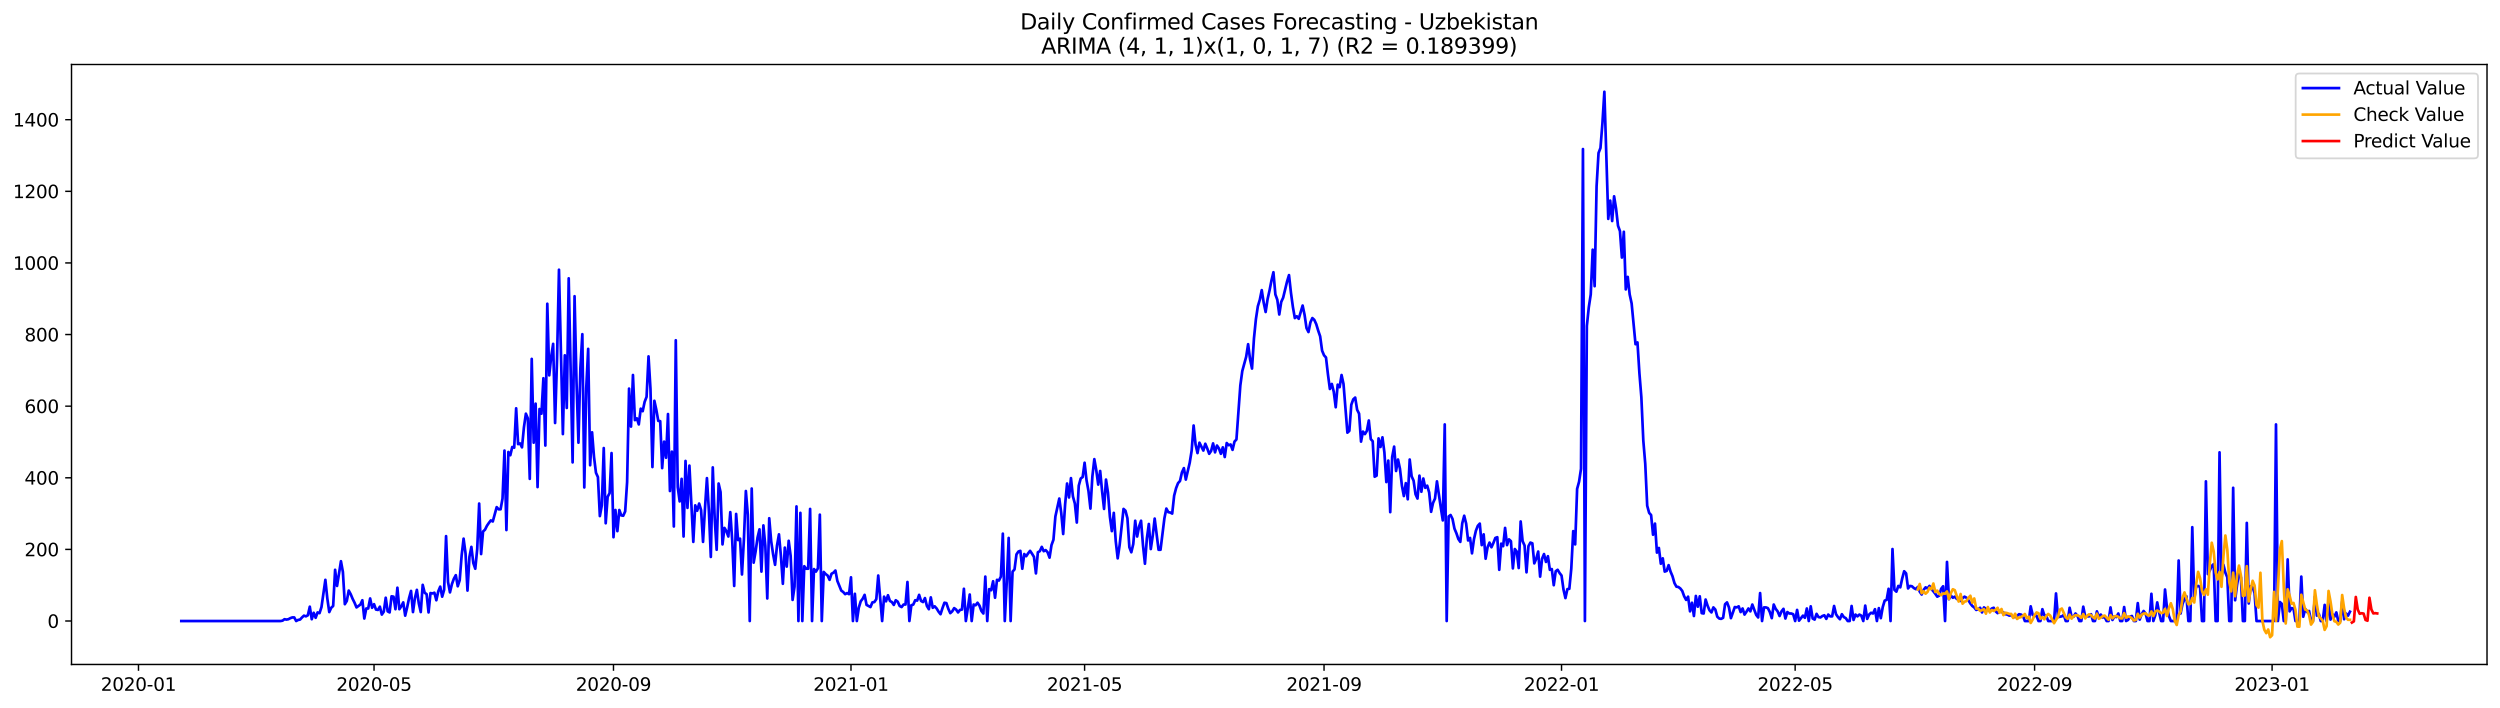 <?xml version="1.0" encoding="utf-8" standalone="no"?>
<!DOCTYPE svg PUBLIC "-//W3C//DTD SVG 1.1//EN"
  "http://www.w3.org/Graphics/SVG/1.1/DTD/svg11.dtd">
<svg xmlns:xlink="http://www.w3.org/1999/xlink" width="1386.05pt" height="392.274pt" viewBox="0 0 1386.05 392.274" xmlns="http://www.w3.org/2000/svg" version="1.1">
 <defs>
  <style type="text/css">*{stroke-linejoin: round; stroke-linecap: butt}</style>
 </defs>
 <g id="figure_1">
  <g id="patch_1">
   <path d="M 0 392.274 
L 1386.05 392.274 
L 1386.05 0 
L 0 0 
z
" style="fill: #ffffff"/>
  </g>
  <g id="axes_1">
   <g id="patch_2">
    <path d="M 39.65 368.396 
L 1378.85 368.396 
L 1378.85 35.755 
L 39.65 35.755 
z
" style="fill: #ffffff"/>
   </g>
   <g id="matplotlib.axis_1">
    <g id="xtick_1">
     <g id="line2d_1">
      <defs>
       <path id="m4deafcf309" d="M 0 0 
L 0 3.5 
" style="stroke: #000000; stroke-width: 0.8"/>
      </defs>
      <g>
       <use xlink:href="#m4deafcf309" x="76.778" y="368.396" style="stroke: #000000; stroke-width: 0.8"/>
      </g>
     </g>
     <g id="text_1">
      <!-- 2020-01 -->
      <g transform="translate(55.887 382.994)scale(0.1 -0.1)">
       <defs>
        <path id="DejaVuSans-32" d="M 1228 531 
L 3431 531 
L 3431 0 
L 469 0 
L 469 531 
Q 828 903 1448 1529 
Q 2069 2156 2228 2338 
Q 2531 2678 2651 2914 
Q 2772 3150 2772 3378 
Q 2772 3750 2511 3984 
Q 2250 4219 1831 4219 
Q 1534 4219 1204 4116 
Q 875 4013 500 3803 
L 500 4441 
Q 881 4594 1212 4672 
Q 1544 4750 1819 4750 
Q 2544 4750 2975 4387 
Q 3406 4025 3406 3419 
Q 3406 3131 3298 2873 
Q 3191 2616 2906 2266 
Q 2828 2175 2409 1742 
Q 1991 1309 1228 531 
z
" transform="scale(0.016)"/>
        <path id="DejaVuSans-30" d="M 2034 4250 
Q 1547 4250 1301 3770 
Q 1056 3291 1056 2328 
Q 1056 1369 1301 889 
Q 1547 409 2034 409 
Q 2525 409 2770 889 
Q 3016 1369 3016 2328 
Q 3016 3291 2770 3770 
Q 2525 4250 2034 4250 
z
M 2034 4750 
Q 2819 4750 3233 4129 
Q 3647 3509 3647 2328 
Q 3647 1150 3233 529 
Q 2819 -91 2034 -91 
Q 1250 -91 836 529 
Q 422 1150 422 2328 
Q 422 3509 836 4129 
Q 1250 4750 2034 4750 
z
" transform="scale(0.016)"/>
        <path id="DejaVuSans-2d" d="M 313 2009 
L 1997 2009 
L 1997 1497 
L 313 1497 
L 313 2009 
z
" transform="scale(0.016)"/>
        <path id="DejaVuSans-31" d="M 794 531 
L 1825 531 
L 1825 4091 
L 703 3866 
L 703 4441 
L 1819 4666 
L 2450 4666 
L 2450 531 
L 3481 531 
L 3481 0 
L 794 0 
L 794 531 
z
" transform="scale(0.016)"/>
       </defs>
       <use xlink:href="#DejaVuSans-32"/>
       <use xlink:href="#DejaVuSans-30" x="63.623"/>
       <use xlink:href="#DejaVuSans-32" x="127.246"/>
       <use xlink:href="#DejaVuSans-30" x="190.869"/>
       <use xlink:href="#DejaVuSans-2d" x="254.492"/>
       <use xlink:href="#DejaVuSans-30" x="290.576"/>
       <use xlink:href="#DejaVuSans-31" x="354.199"/>
      </g>
     </g>
    </g>
    <g id="xtick_2">
     <g id="line2d_2">
      <g>
       <use xlink:href="#m4deafcf309" x="207.374" y="368.396" style="stroke: #000000; stroke-width: 0.8"/>
      </g>
     </g>
     <g id="text_2">
      <!-- 2020-05 -->
      <g transform="translate(186.482 382.994)scale(0.1 -0.1)">
       <defs>
        <path id="DejaVuSans-35" d="M 691 4666 
L 3169 4666 
L 3169 4134 
L 1269 4134 
L 1269 2991 
Q 1406 3038 1543 3061 
Q 1681 3084 1819 3084 
Q 2600 3084 3056 2656 
Q 3513 2228 3513 1497 
Q 3513 744 3044 326 
Q 2575 -91 1722 -91 
Q 1428 -91 1123 -41 
Q 819 9 494 109 
L 494 744 
Q 775 591 1075 516 
Q 1375 441 1709 441 
Q 2250 441 2565 725 
Q 2881 1009 2881 1497 
Q 2881 1984 2565 2268 
Q 2250 2553 1709 2553 
Q 1456 2553 1204 2497 
Q 953 2441 691 2322 
L 691 4666 
z
" transform="scale(0.016)"/>
       </defs>
       <use xlink:href="#DejaVuSans-32"/>
       <use xlink:href="#DejaVuSans-30" x="63.623"/>
       <use xlink:href="#DejaVuSans-32" x="127.246"/>
       <use xlink:href="#DejaVuSans-30" x="190.869"/>
       <use xlink:href="#DejaVuSans-2d" x="254.492"/>
       <use xlink:href="#DejaVuSans-30" x="290.576"/>
       <use xlink:href="#DejaVuSans-35" x="354.199"/>
      </g>
     </g>
    </g>
    <g id="xtick_3">
     <g id="line2d_3">
      <g>
       <use xlink:href="#m4deafcf309" x="340.128" y="368.396" style="stroke: #000000; stroke-width: 0.8"/>
      </g>
     </g>
     <g id="text_3">
      <!-- 2020-09 -->
      <g transform="translate(319.237 382.994)scale(0.1 -0.1)">
       <defs>
        <path id="DejaVuSans-39" d="M 703 97 
L 703 672 
Q 941 559 1184 500 
Q 1428 441 1663 441 
Q 2288 441 2617 861 
Q 2947 1281 2994 2138 
Q 2813 1869 2534 1725 
Q 2256 1581 1919 1581 
Q 1219 1581 811 2004 
Q 403 2428 403 3163 
Q 403 3881 828 4315 
Q 1253 4750 1959 4750 
Q 2769 4750 3195 4129 
Q 3622 3509 3622 2328 
Q 3622 1225 3098 567 
Q 2575 -91 1691 -91 
Q 1453 -91 1209 -44 
Q 966 3 703 97 
z
M 1959 2075 
Q 2384 2075 2632 2365 
Q 2881 2656 2881 3163 
Q 2881 3666 2632 3958 
Q 2384 4250 1959 4250 
Q 1534 4250 1286 3958 
Q 1038 3666 1038 3163 
Q 1038 2656 1286 2365 
Q 1534 2075 1959 2075 
z
" transform="scale(0.016)"/>
       </defs>
       <use xlink:href="#DejaVuSans-32"/>
       <use xlink:href="#DejaVuSans-30" x="63.623"/>
       <use xlink:href="#DejaVuSans-32" x="127.246"/>
       <use xlink:href="#DejaVuSans-30" x="190.869"/>
       <use xlink:href="#DejaVuSans-2d" x="254.492"/>
       <use xlink:href="#DejaVuSans-30" x="290.576"/>
       <use xlink:href="#DejaVuSans-39" x="354.199"/>
      </g>
     </g>
    </g>
    <g id="xtick_4">
     <g id="line2d_4">
      <g>
       <use xlink:href="#m4deafcf309" x="471.803" y="368.396" style="stroke: #000000; stroke-width: 0.8"/>
      </g>
     </g>
     <g id="text_4">
      <!-- 2021-01 -->
      <g transform="translate(450.912 382.994)scale(0.1 -0.1)">
       <use xlink:href="#DejaVuSans-32"/>
       <use xlink:href="#DejaVuSans-30" x="63.623"/>
       <use xlink:href="#DejaVuSans-32" x="127.246"/>
       <use xlink:href="#DejaVuSans-31" x="190.869"/>
       <use xlink:href="#DejaVuSans-2d" x="254.492"/>
       <use xlink:href="#DejaVuSans-30" x="290.576"/>
       <use xlink:href="#DejaVuSans-31" x="354.199"/>
      </g>
     </g>
    </g>
    <g id="xtick_5">
     <g id="line2d_5">
      <g>
       <use xlink:href="#m4deafcf309" x="601.32" y="368.396" style="stroke: #000000; stroke-width: 0.8"/>
      </g>
     </g>
     <g id="text_5">
      <!-- 2021-05 -->
      <g transform="translate(580.428 382.994)scale(0.1 -0.1)">
       <use xlink:href="#DejaVuSans-32"/>
       <use xlink:href="#DejaVuSans-30" x="63.623"/>
       <use xlink:href="#DejaVuSans-32" x="127.246"/>
       <use xlink:href="#DejaVuSans-31" x="190.869"/>
       <use xlink:href="#DejaVuSans-2d" x="254.492"/>
       <use xlink:href="#DejaVuSans-30" x="290.576"/>
       <use xlink:href="#DejaVuSans-35" x="354.199"/>
      </g>
     </g>
    </g>
    <g id="xtick_6">
     <g id="line2d_6">
      <g>
       <use xlink:href="#m4deafcf309" x="734.074" y="368.396" style="stroke: #000000; stroke-width: 0.8"/>
      </g>
     </g>
     <g id="text_6">
      <!-- 2021-09 -->
      <g transform="translate(713.183 382.994)scale(0.1 -0.1)">
       <use xlink:href="#DejaVuSans-32"/>
       <use xlink:href="#DejaVuSans-30" x="63.623"/>
       <use xlink:href="#DejaVuSans-32" x="127.246"/>
       <use xlink:href="#DejaVuSans-31" x="190.869"/>
       <use xlink:href="#DejaVuSans-2d" x="254.492"/>
       <use xlink:href="#DejaVuSans-30" x="290.576"/>
       <use xlink:href="#DejaVuSans-39" x="354.199"/>
      </g>
     </g>
    </g>
    <g id="xtick_7">
     <g id="line2d_7">
      <g>
       <use xlink:href="#m4deafcf309" x="865.749" y="368.396" style="stroke: #000000; stroke-width: 0.8"/>
      </g>
     </g>
     <g id="text_7">
      <!-- 2022-01 -->
      <g transform="translate(844.858 382.994)scale(0.1 -0.1)">
       <use xlink:href="#DejaVuSans-32"/>
       <use xlink:href="#DejaVuSans-30" x="63.623"/>
       <use xlink:href="#DejaVuSans-32" x="127.246"/>
       <use xlink:href="#DejaVuSans-32" x="190.869"/>
       <use xlink:href="#DejaVuSans-2d" x="254.492"/>
       <use xlink:href="#DejaVuSans-30" x="290.576"/>
       <use xlink:href="#DejaVuSans-31" x="354.199"/>
      </g>
     </g>
    </g>
    <g id="xtick_8">
     <g id="line2d_8">
      <g>
       <use xlink:href="#m4deafcf309" x="995.265" y="368.396" style="stroke: #000000; stroke-width: 0.8"/>
      </g>
     </g>
     <g id="text_8">
      <!-- 2022-05 -->
      <g transform="translate(974.374 382.994)scale(0.1 -0.1)">
       <use xlink:href="#DejaVuSans-32"/>
       <use xlink:href="#DejaVuSans-30" x="63.623"/>
       <use xlink:href="#DejaVuSans-32" x="127.246"/>
       <use xlink:href="#DejaVuSans-32" x="190.869"/>
       <use xlink:href="#DejaVuSans-2d" x="254.492"/>
       <use xlink:href="#DejaVuSans-30" x="290.576"/>
       <use xlink:href="#DejaVuSans-35" x="354.199"/>
      </g>
     </g>
    </g>
    <g id="xtick_9">
     <g id="line2d_9">
      <g>
       <use xlink:href="#m4deafcf309" x="1128.02" y="368.396" style="stroke: #000000; stroke-width: 0.8"/>
      </g>
     </g>
     <g id="text_9">
      <!-- 2022-09 -->
      <g transform="translate(1107.128 382.994)scale(0.1 -0.1)">
       <use xlink:href="#DejaVuSans-32"/>
       <use xlink:href="#DejaVuSans-30" x="63.623"/>
       <use xlink:href="#DejaVuSans-32" x="127.246"/>
       <use xlink:href="#DejaVuSans-32" x="190.869"/>
       <use xlink:href="#DejaVuSans-2d" x="254.492"/>
       <use xlink:href="#DejaVuSans-30" x="290.576"/>
       <use xlink:href="#DejaVuSans-39" x="354.199"/>
      </g>
     </g>
    </g>
    <g id="xtick_10">
     <g id="line2d_10">
      <g>
       <use xlink:href="#m4deafcf309" x="1259.695" y="368.396" style="stroke: #000000; stroke-width: 0.8"/>
      </g>
     </g>
     <g id="text_10">
      <!-- 2023-01 -->
      <g transform="translate(1238.803 382.994)scale(0.1 -0.1)">
       <defs>
        <path id="DejaVuSans-33" d="M 2597 2516 
Q 3050 2419 3304 2112 
Q 3559 1806 3559 1356 
Q 3559 666 3084 287 
Q 2609 -91 1734 -91 
Q 1441 -91 1130 -33 
Q 819 25 488 141 
L 488 750 
Q 750 597 1062 519 
Q 1375 441 1716 441 
Q 2309 441 2620 675 
Q 2931 909 2931 1356 
Q 2931 1769 2642 2001 
Q 2353 2234 1838 2234 
L 1294 2234 
L 1294 2753 
L 1863 2753 
Q 2328 2753 2575 2939 
Q 2822 3125 2822 3475 
Q 2822 3834 2567 4026 
Q 2313 4219 1838 4219 
Q 1578 4219 1281 4162 
Q 984 4106 628 3988 
L 628 4550 
Q 988 4650 1302 4700 
Q 1616 4750 1894 4750 
Q 2613 4750 3031 4423 
Q 3450 4097 3450 3541 
Q 3450 3153 3228 2886 
Q 3006 2619 2597 2516 
z
" transform="scale(0.016)"/>
       </defs>
       <use xlink:href="#DejaVuSans-32"/>
       <use xlink:href="#DejaVuSans-30" x="63.623"/>
       <use xlink:href="#DejaVuSans-32" x="127.246"/>
       <use xlink:href="#DejaVuSans-33" x="190.869"/>
       <use xlink:href="#DejaVuSans-2d" x="254.492"/>
       <use xlink:href="#DejaVuSans-30" x="290.576"/>
       <use xlink:href="#DejaVuSans-31" x="354.199"/>
      </g>
     </g>
    </g>
   </g>
   <g id="matplotlib.axis_2">
    <g id="ytick_1">
     <g id="line2d_11">
      <defs>
       <path id="m0402f11991" d="M 0 0 
L -3.5 0 
" style="stroke: #000000; stroke-width: 0.8"/>
      </defs>
      <g>
       <use xlink:href="#m0402f11991" x="39.65" y="344.304" style="stroke: #000000; stroke-width: 0.8"/>
      </g>
     </g>
     <g id="text_11">
      <!-- 0 -->
      <g transform="translate(26.288 348.103)scale(0.1 -0.1)">
       <use xlink:href="#DejaVuSans-30"/>
      </g>
     </g>
    </g>
    <g id="ytick_2">
     <g id="line2d_12">
      <g>
       <use xlink:href="#m0402f11991" x="39.65" y="304.598" style="stroke: #000000; stroke-width: 0.8"/>
      </g>
     </g>
     <g id="text_12">
      <!-- 200 -->
      <g transform="translate(13.562 308.397)scale(0.1 -0.1)">
       <use xlink:href="#DejaVuSans-32"/>
       <use xlink:href="#DejaVuSans-30" x="63.623"/>
       <use xlink:href="#DejaVuSans-30" x="127.246"/>
      </g>
     </g>
    </g>
    <g id="ytick_3">
     <g id="line2d_13">
      <g>
       <use xlink:href="#m0402f11991" x="39.65" y="264.892" style="stroke: #000000; stroke-width: 0.8"/>
      </g>
     </g>
     <g id="text_13">
      <!-- 400 -->
      <g transform="translate(13.562 268.691)scale(0.1 -0.1)">
       <defs>
        <path id="DejaVuSans-34" d="M 2419 4116 
L 825 1625 
L 2419 1625 
L 2419 4116 
z
M 2253 4666 
L 3047 4666 
L 3047 1625 
L 3713 1625 
L 3713 1100 
L 3047 1100 
L 3047 0 
L 2419 0 
L 2419 1100 
L 313 1100 
L 313 1709 
L 2253 4666 
z
" transform="scale(0.016)"/>
       </defs>
       <use xlink:href="#DejaVuSans-34"/>
       <use xlink:href="#DejaVuSans-30" x="63.623"/>
       <use xlink:href="#DejaVuSans-30" x="127.246"/>
      </g>
     </g>
    </g>
    <g id="ytick_4">
     <g id="line2d_14">
      <g>
       <use xlink:href="#m0402f11991" x="39.65" y="225.186" style="stroke: #000000; stroke-width: 0.8"/>
      </g>
     </g>
     <g id="text_14">
      <!-- 600 -->
      <g transform="translate(13.562 228.985)scale(0.1 -0.1)">
       <defs>
        <path id="DejaVuSans-36" d="M 2113 2584 
Q 1688 2584 1439 2293 
Q 1191 2003 1191 1497 
Q 1191 994 1439 701 
Q 1688 409 2113 409 
Q 2538 409 2786 701 
Q 3034 994 3034 1497 
Q 3034 2003 2786 2293 
Q 2538 2584 2113 2584 
z
M 3366 4563 
L 3366 3988 
Q 3128 4100 2886 4159 
Q 2644 4219 2406 4219 
Q 1781 4219 1451 3797 
Q 1122 3375 1075 2522 
Q 1259 2794 1537 2939 
Q 1816 3084 2150 3084 
Q 2853 3084 3261 2657 
Q 3669 2231 3669 1497 
Q 3669 778 3244 343 
Q 2819 -91 2113 -91 
Q 1303 -91 875 529 
Q 447 1150 447 2328 
Q 447 3434 972 4092 
Q 1497 4750 2381 4750 
Q 2619 4750 2861 4703 
Q 3103 4656 3366 4563 
z
" transform="scale(0.016)"/>
       </defs>
       <use xlink:href="#DejaVuSans-36"/>
       <use xlink:href="#DejaVuSans-30" x="63.623"/>
       <use xlink:href="#DejaVuSans-30" x="127.246"/>
      </g>
     </g>
    </g>
    <g id="ytick_5">
     <g id="line2d_15">
      <g>
       <use xlink:href="#m0402f11991" x="39.65" y="185.479" style="stroke: #000000; stroke-width: 0.8"/>
      </g>
     </g>
     <g id="text_15">
      <!-- 800 -->
      <g transform="translate(13.562 189.279)scale(0.1 -0.1)">
       <defs>
        <path id="DejaVuSans-38" d="M 2034 2216 
Q 1584 2216 1326 1975 
Q 1069 1734 1069 1313 
Q 1069 891 1326 650 
Q 1584 409 2034 409 
Q 2484 409 2743 651 
Q 3003 894 3003 1313 
Q 3003 1734 2745 1975 
Q 2488 2216 2034 2216 
z
M 1403 2484 
Q 997 2584 770 2862 
Q 544 3141 544 3541 
Q 544 4100 942 4425 
Q 1341 4750 2034 4750 
Q 2731 4750 3128 4425 
Q 3525 4100 3525 3541 
Q 3525 3141 3298 2862 
Q 3072 2584 2669 2484 
Q 3125 2378 3379 2068 
Q 3634 1759 3634 1313 
Q 3634 634 3220 271 
Q 2806 -91 2034 -91 
Q 1263 -91 848 271 
Q 434 634 434 1313 
Q 434 1759 690 2068 
Q 947 2378 1403 2484 
z
M 1172 3481 
Q 1172 3119 1398 2916 
Q 1625 2713 2034 2713 
Q 2441 2713 2670 2916 
Q 2900 3119 2900 3481 
Q 2900 3844 2670 4047 
Q 2441 4250 2034 4250 
Q 1625 4250 1398 4047 
Q 1172 3844 1172 3481 
z
" transform="scale(0.016)"/>
       </defs>
       <use xlink:href="#DejaVuSans-38"/>
       <use xlink:href="#DejaVuSans-30" x="63.623"/>
       <use xlink:href="#DejaVuSans-30" x="127.246"/>
      </g>
     </g>
    </g>
    <g id="ytick_6">
     <g id="line2d_16">
      <g>
       <use xlink:href="#m0402f11991" x="39.65" y="145.773" style="stroke: #000000; stroke-width: 0.8"/>
      </g>
     </g>
     <g id="text_16">
      <!-- 1000 -->
      <g transform="translate(7.2 149.573)scale(0.1 -0.1)">
       <use xlink:href="#DejaVuSans-31"/>
       <use xlink:href="#DejaVuSans-30" x="63.623"/>
       <use xlink:href="#DejaVuSans-30" x="127.246"/>
       <use xlink:href="#DejaVuSans-30" x="190.869"/>
      </g>
     </g>
    </g>
    <g id="ytick_7">
     <g id="line2d_17">
      <g>
       <use xlink:href="#m0402f11991" x="39.65" y="106.067" style="stroke: #000000; stroke-width: 0.8"/>
      </g>
     </g>
     <g id="text_17">
      <!-- 1200 -->
      <g transform="translate(7.2 109.866)scale(0.1 -0.1)">
       <use xlink:href="#DejaVuSans-31"/>
       <use xlink:href="#DejaVuSans-32" x="63.623"/>
       <use xlink:href="#DejaVuSans-30" x="127.246"/>
       <use xlink:href="#DejaVuSans-30" x="190.869"/>
      </g>
     </g>
    </g>
    <g id="ytick_8">
     <g id="line2d_18">
      <g>
       <use xlink:href="#m0402f11991" x="39.65" y="66.361" style="stroke: #000000; stroke-width: 0.8"/>
      </g>
     </g>
     <g id="text_18">
      <!-- 1400 -->
      <g transform="translate(7.2 70.16)scale(0.1 -0.1)">
       <use xlink:href="#DejaVuSans-31"/>
       <use xlink:href="#DejaVuSans-34" x="63.623"/>
       <use xlink:href="#DejaVuSans-30" x="127.246"/>
       <use xlink:href="#DejaVuSans-30" x="190.869"/>
      </g>
     </g>
    </g>
   </g>
   <g id="line2d_19">
    <path d="M 100.523 344.304 
L 155.567 344.304 
L 156.647 344.106 
L 157.726 343.312 
L 158.805 343.51 
L 159.884 343.312 
L 160.964 342.716 
L 162.043 342.319 
L 163.122 342.319 
L 164.202 344.304 
L 165.281 343.709 
L 166.36 343.51 
L 167.44 342.319 
L 168.519 341.326 
L 169.598 341.723 
L 170.677 341.128 
L 171.757 336.363 
L 172.836 343.312 
L 173.915 339.738 
L 174.995 342.517 
L 176.074 339.54 
L 177.153 339.937 
L 178.233 336.562 
L 180.391 321.473 
L 181.471 331.797 
L 182.55 339.341 
L 183.629 336.959 
L 184.708 335.966 
L 185.788 315.914 
L 186.867 324.848 
L 189.026 311.15 
L 190.105 317.106 
L 191.184 334.973 
L 192.264 333.187 
L 193.343 327.429 
L 194.422 329.414 
L 195.501 331.995 
L 196.581 334.179 
L 197.66 336.76 
L 199.819 335.172 
L 200.898 332.789 
L 201.977 342.915 
L 203.057 337.356 
L 204.136 337.356 
L 205.215 331.797 
L 206.294 336.959 
L 207.374 334.973 
L 208.453 337.951 
L 209.532 338.15 
L 210.612 336.363 
L 211.691 340.731 
L 212.77 339.142 
L 213.85 331.4 
L 214.929 338.944 
L 216.008 339.54 
L 217.088 330.606 
L 218.167 330.804 
L 219.246 337.753 
L 220.325 325.841 
L 221.405 337.753 
L 222.484 336.164 
L 223.563 333.981 
L 224.643 341.326 
L 225.722 336.76 
L 226.801 331.598 
L 227.881 327.628 
L 228.96 339.341 
L 230.039 331.598 
L 231.118 327.032 
L 232.198 334.576 
L 233.277 339.341 
L 234.356 324.253 
L 235.436 328.62 
L 236.515 329.414 
L 237.594 339.54 
L 238.674 328.819 
L 239.753 329.017 
L 240.832 328.62 
L 241.912 332.789 
L 242.991 327.826 
L 244.07 325.245 
L 245.149 330.804 
L 246.229 327.032 
L 247.308 297.252 
L 248.387 322.664 
L 249.467 328.422 
L 250.546 323.856 
L 251.625 320.878 
L 252.705 318.892 
L 253.784 325.047 
L 254.863 321.672 
L 255.942 307.973 
L 257.022 298.642 
L 258.101 306.782 
L 259.18 327.429 
L 260.26 308.767 
L 261.339 303.208 
L 262.418 312.142 
L 263.498 315.319 
L 264.577 304.4 
L 265.656 279.186 
L 266.735 307.179 
L 267.815 294.672 
L 268.894 293.679 
L 269.973 291.495 
L 271.053 289.907 
L 272.132 288.517 
L 273.211 289.113 
L 275.37 281.171 
L 276.449 282.363 
L 277.529 282.363 
L 278.608 276.407 
L 279.687 249.804 
L 280.766 293.877 
L 281.846 250.598 
L 282.925 252.384 
L 284.004 247.818 
L 285.084 248.215 
L 286.163 226.377 
L 287.242 246.23 
L 288.322 245.833 
L 289.401 248.017 
L 290.48 236.899 
L 291.559 229.355 
L 292.639 231.936 
L 293.718 265.487 
L 294.797 198.98 
L 295.877 245.436 
L 296.956 223.796 
L 298.035 270.054 
L 299.115 226.774 
L 300.194 229.355 
L 301.273 209.7 
L 302.353 247.024 
L 303.432 168.406 
L 304.511 208.112 
L 305.59 197.788 
L 306.67 190.641 
L 307.749 234.517 
L 308.828 199.377 
L 309.908 149.545 
L 312.066 240.671 
L 313.146 196.994 
L 314.225 226.178 
L 315.304 154.31 
L 317.463 256.355 
L 318.542 164.237 
L 319.621 211.487 
L 320.701 245.436 
L 321.78 203.943 
L 322.859 185.281 
L 323.939 270.252 
L 325.018 215.259 
L 326.097 193.421 
L 327.176 257.943 
L 328.256 239.678 
L 329.335 253.377 
L 330.414 262.112 
L 331.494 264.495 
L 332.573 286.135 
L 333.652 280.179 
L 334.732 248.414 
L 335.811 290.105 
L 336.89 275.414 
L 337.97 273.429 
L 339.049 251.193 
L 340.128 297.848 
L 341.207 282.76 
L 342.287 294.473 
L 343.366 282.76 
L 344.445 285.738 
L 345.525 285.936 
L 346.604 283.554 
L 347.683 267.274 
L 348.763 215.458 
L 349.842 236.502 
L 350.921 207.913 
L 352 232.928 
L 353.08 231.936 
L 354.159 235.311 
L 355.238 226.575 
L 356.318 227.965 
L 357.397 222.803 
L 358.476 220.024 
L 359.556 197.59 
L 360.635 215.656 
L 361.714 258.936 
L 362.794 222.208 
L 363.873 227.171 
L 364.952 233.325 
L 366.031 233.524 
L 367.111 259.532 
L 368.19 244.84 
L 369.269 253.774 
L 370.349 229.553 
L 371.428 272.238 
L 372.507 250.399 
L 373.587 291.892 
L 374.666 188.656 
L 375.745 270.054 
L 376.824 277.995 
L 377.904 265.487 
L 378.983 297.451 
L 380.062 255.561 
L 381.142 281.568 
L 382.221 258.142 
L 384.38 300.429 
L 385.459 280.179 
L 386.538 283.157 
L 387.618 279.186 
L 388.697 282.76 
L 389.776 300.429 
L 390.855 281.767 
L 391.935 265.09 
L 393.014 283.157 
L 394.093 308.767 
L 395.173 259.134 
L 396.252 287.723 
L 397.331 304.797 
L 398.411 268.068 
L 399.49 272.833 
L 400.569 301.819 
L 401.648 292.686 
L 402.728 294.473 
L 403.807 297.451 
L 404.886 283.951 
L 405.966 299.833 
L 407.045 324.848 
L 408.124 284.943 
L 409.204 299.436 
L 410.283 298.642 
L 411.362 318.495 
L 412.441 299.039 
L 413.521 272.238 
L 414.6 285.341 
L 415.679 344.304 
L 416.759 270.848 
L 417.838 311.944 
L 418.917 305.789 
L 419.997 298.047 
L 421.076 293.48 
L 422.155 316.907 
L 423.235 291.296 
L 424.314 302.613 
L 425.393 331.797 
L 426.472 287.326 
L 427.552 300.032 
L 428.631 307.377 
L 429.71 313.135 
L 430.79 302.414 
L 431.869 296.26 
L 432.948 308.172 
L 434.028 323.657 
L 435.107 303.605 
L 436.186 314.128 
L 437.265 299.833 
L 438.345 308.172 
L 439.424 332.591 
L 440.503 325.245 
L 441.583 280.774 
L 442.662 344.304 
L 443.741 284.348 
L 444.821 344.304 
L 445.9 313.929 
L 446.979 315.319 
L 448.059 315.319 
L 449.138 282.164 
L 450.217 344.304 
L 451.296 315.517 
L 452.376 316.907 
L 453.455 315.12 
L 454.534 285.341 
L 455.614 344.304 
L 456.693 317.106 
L 457.772 318.297 
L 458.852 319.091 
L 459.931 321.473 
L 461.01 318.098 
L 462.089 317.503 
L 463.169 316.311 
L 464.248 322.069 
L 466.407 327.429 
L 467.486 328.223 
L 468.565 329.414 
L 469.645 328.819 
L 470.724 329.414 
L 471.803 320.083 
L 472.882 344.304 
L 473.962 329.216 
L 475.041 344.304 
L 476.12 336.959 
L 477.2 333.385 
L 478.279 331.995 
L 479.358 329.811 
L 480.438 335.37 
L 482.596 336.562 
L 483.676 333.981 
L 484.755 333.782 
L 485.834 332.194 
L 486.913 319.091 
L 489.072 344.304 
L 490.151 330.804 
L 491.231 333.385 
L 492.31 330.01 
L 493.389 333.187 
L 494.469 333.782 
L 495.548 335.37 
L 496.627 332.789 
L 497.706 333.584 
L 498.786 335.966 
L 499.865 336.562 
L 500.944 335.172 
L 502.024 335.172 
L 503.103 322.664 
L 504.182 344.304 
L 505.262 335.569 
L 506.341 335.172 
L 507.42 332.789 
L 508.5 332.988 
L 509.579 329.811 
L 510.658 333.187 
L 511.737 333.782 
L 512.817 331.598 
L 513.896 335.966 
L 514.975 337.753 
L 516.055 331.201 
L 517.134 336.959 
L 518.213 336.164 
L 519.293 337.356 
L 520.372 339.142 
L 521.451 340.532 
L 522.53 337.157 
L 523.61 334.179 
L 524.689 334.378 
L 525.768 337.554 
L 526.848 339.937 
L 527.927 338.944 
L 529.006 337.157 
L 530.086 337.951 
L 531.165 339.54 
L 532.244 338.15 
L 533.324 337.951 
L 534.403 326.436 
L 535.482 344.304 
L 536.561 337.356 
L 537.641 329.613 
L 538.72 344.304 
L 539.799 335.172 
L 540.879 335.569 
L 541.958 334.179 
L 543.037 335.767 
L 544.117 338.745 
L 545.196 340.135 
L 546.275 319.686 
L 547.354 344.304 
L 548.434 326.635 
L 549.513 327.231 
L 550.592 322.267 
L 551.672 331.4 
L 552.751 321.473 
L 553.83 321.87 
L 554.91 319.686 
L 555.989 295.863 
L 557.068 344.304 
L 558.147 323.061 
L 559.227 298.245 
L 560.306 344.304 
L 561.385 316.907 
L 562.465 315.716 
L 563.544 307.377 
L 564.623 305.789 
L 565.703 305.392 
L 566.782 315.319 
L 567.861 307.179 
L 568.941 308.37 
L 570.02 306.782 
L 571.099 305.392 
L 572.178 306.98 
L 573.258 308.767 
L 574.337 317.9 
L 575.416 306.186 
L 576.496 305.591 
L 577.575 303.208 
L 578.654 305.591 
L 579.734 304.995 
L 580.813 306.186 
L 581.892 309.164 
L 582.971 302.216 
L 584.051 299.238 
L 585.13 286.333 
L 587.289 276.407 
L 588.368 284.348 
L 589.447 296.061 
L 590.527 279.583 
L 591.606 268.068 
L 592.685 275.811 
L 593.765 265.09 
L 594.844 275.215 
L 595.923 279.186 
L 597.002 289.708 
L 598.082 269.26 
L 599.161 265.289 
L 600.24 264.495 
L 601.32 256.554 
L 602.399 266.282 
L 603.478 272.238 
L 604.558 281.966 
L 605.637 264.098 
L 606.716 254.568 
L 607.795 260.723 
L 608.875 268.664 
L 609.954 261.12 
L 611.033 272.436 
L 612.113 282.164 
L 613.192 265.885 
L 614.271 273.032 
L 615.351 286.532 
L 616.43 294.473 
L 617.509 284.348 
L 618.588 300.032 
L 619.668 309.561 
L 620.747 302.216 
L 622.906 282.164 
L 623.985 283.157 
L 625.064 287.326 
L 626.144 303.407 
L 627.223 306.186 
L 628.302 301.62 
L 629.382 288.716 
L 630.461 297.451 
L 631.54 291.892 
L 632.619 288.716 
L 633.699 302.414 
L 634.778 312.539 
L 635.857 298.444 
L 636.937 290.502 
L 638.016 304.4 
L 639.095 297.054 
L 640.175 287.524 
L 642.333 304.797 
L 643.412 304.797 
L 645.571 287.326 
L 646.65 281.966 
L 647.73 283.951 
L 648.809 284.149 
L 649.888 284.745 
L 650.968 274.818 
L 652.047 270.649 
L 653.126 267.87 
L 654.206 266.679 
L 655.285 261.914 
L 656.364 259.532 
L 657.443 265.885 
L 659.602 256.554 
L 660.681 249.804 
L 661.761 235.906 
L 662.84 246.428 
L 663.919 251.193 
L 664.999 245.436 
L 667.157 249.804 
L 668.236 246.031 
L 669.316 248.612 
L 670.395 251.59 
L 671.474 250.002 
L 672.554 245.833 
L 673.633 250.796 
L 674.712 247.024 
L 675.792 248.612 
L 676.871 251.59 
L 677.95 248.017 
L 679.029 253.377 
L 680.109 245.634 
L 681.188 246.826 
L 682.267 246.428 
L 683.347 249.406 
L 684.426 244.84 
L 685.505 243.649 
L 687.664 213.671 
L 688.743 205.73 
L 690.902 197.788 
L 691.981 190.84 
L 693.06 199.178 
L 694.14 204.34 
L 695.219 187.663 
L 696.298 176.943 
L 697.378 169.796 
L 698.457 166.222 
L 699.536 160.862 
L 700.616 167.81 
L 701.695 172.972 
L 702.774 165.825 
L 703.853 161.06 
L 704.933 155.501 
L 706.012 150.935 
L 707.091 163.244 
L 708.171 166.222 
L 709.25 174.362 
L 710.329 167.413 
L 711.409 165.031 
L 713.567 156.097 
L 714.647 152.523 
L 715.726 162.251 
L 716.805 170.193 
L 717.884 176.347 
L 718.964 175.354 
L 720.043 176.744 
L 722.202 169.398 
L 723.281 174.56 
L 724.36 181.906 
L 725.44 184.09 
L 726.519 178.729 
L 727.598 176.347 
L 728.677 177.34 
L 729.757 179.722 
L 730.836 183.296 
L 731.915 186.472 
L 732.995 194.413 
L 734.074 196.994 
L 735.153 198.185 
L 736.233 207.516 
L 737.312 215.656 
L 738.391 212.877 
L 739.471 217.244 
L 740.55 225.781 
L 741.629 213.274 
L 742.708 214.664 
L 743.788 207.913 
L 744.867 212.877 
L 747.026 239.877 
L 748.105 238.884 
L 749.184 224.392 
L 750.264 221.414 
L 751.343 220.421 
L 752.422 227.171 
L 753.501 229.355 
L 754.581 244.84 
L 755.66 239.281 
L 756.739 240.671 
L 757.819 238.884 
L 758.898 233.127 
L 759.977 243.451 
L 761.057 244.642 
L 762.136 264.296 
L 763.215 263.701 
L 764.294 243.053 
L 765.374 247.818 
L 766.453 242.458 
L 767.532 250.796 
L 768.612 267.274 
L 769.691 255.362 
L 770.77 283.951 
L 771.85 253.377 
L 772.929 247.62 
L 774.008 261.12 
L 775.088 254.767 
L 776.167 259.929 
L 777.246 269.26 
L 778.325 275.017 
L 779.405 267.87 
L 780.484 276.804 
L 781.563 254.767 
L 782.643 264.098 
L 783.722 266.48 
L 784.801 274.024 
L 785.881 276.407 
L 786.96 263.701 
L 788.039 272.635 
L 789.118 265.289 
L 790.198 270.451 
L 791.277 269.26 
L 792.356 273.032 
L 793.436 283.752 
L 794.515 278.789 
L 795.594 276.407 
L 796.674 266.877 
L 798.832 281.568 
L 799.912 288.517 
L 800.991 235.311 
L 802.07 344.304 
L 803.149 286.333 
L 804.229 285.539 
L 805.308 287.723 
L 806.387 293.083 
L 807.467 295.664 
L 808.546 298.841 
L 809.625 300.429 
L 810.705 290.105 
L 811.784 285.936 
L 812.863 290.304 
L 813.942 299.635 
L 815.022 298.245 
L 816.101 306.782 
L 817.18 299.039 
L 818.26 294.274 
L 819.339 291.495 
L 820.418 290.304 
L 821.498 302.216 
L 822.577 296.26 
L 823.656 309.76 
L 824.735 303.407 
L 825.815 300.826 
L 826.894 303.407 
L 827.973 301.024 
L 829.053 298.245 
L 830.132 297.848 
L 831.211 315.914 
L 832.291 301.422 
L 833.37 302.811 
L 834.449 292.686 
L 835.529 302.216 
L 836.608 299.039 
L 837.687 300.032 
L 838.766 315.12 
L 839.846 304.4 
L 840.925 305.789 
L 842.004 314.922 
L 843.084 289.113 
L 844.163 300.032 
L 845.242 302.414 
L 846.322 317.304 
L 847.401 302.811 
L 848.48 300.826 
L 849.559 301.223 
L 850.639 312.341 
L 851.718 309.76 
L 852.797 305.789 
L 853.877 319.686 
L 854.956 309.76 
L 856.035 307.179 
L 857.115 311.547 
L 858.194 308.37 
L 859.273 315.914 
L 860.353 315.517 
L 861.432 324.451 
L 862.511 316.708 
L 863.59 315.914 
L 864.67 317.701 
L 865.749 319.091 
L 866.828 326.834 
L 867.908 331.598 
L 868.987 326.635 
L 870.066 326.436 
L 871.146 315.319 
L 872.225 294.473 
L 873.304 301.819 
L 874.383 271.046 
L 875.463 267.076 
L 876.542 259.929 
L 877.621 82.64 
L 878.701 344.304 
L 879.78 180.715 
L 880.859 170.391 
L 881.939 163.244 
L 883.018 138.428 
L 884.097 158.678 
L 885.176 103.288 
L 886.256 84.824 
L 887.335 82.045 
L 888.414 68.346 
L 889.494 50.876 
L 891.652 121.354 
L 892.732 111.229 
L 893.811 122.545 
L 894.89 108.847 
L 895.97 115.597 
L 897.049 125.126 
L 898.128 128.104 
L 899.207 142.795 
L 900.287 128.501 
L 901.366 160.465 
L 902.445 153.516 
L 903.525 163.244 
L 904.604 168.207 
L 906.763 190.84 
L 907.842 189.847 
L 908.921 206.921 
L 910 220.222 
L 911.08 244.245 
L 912.159 257.149 
L 913.238 280.377 
L 914.318 284.348 
L 915.397 285.539 
L 916.476 296.458 
L 917.556 290.304 
L 918.635 306.385 
L 919.714 303.804 
L 920.794 312.539 
L 921.873 309.561 
L 922.952 316.907 
L 924.031 316.51 
L 925.111 313.333 
L 926.19 316.907 
L 927.269 319.488 
L 928.349 323.26 
L 929.428 325.245 
L 930.507 325.444 
L 931.587 326.238 
L 932.666 327.628 
L 933.745 330.606 
L 934.824 332.591 
L 935.904 330.804 
L 936.983 338.944 
L 938.062 334.179 
L 939.142 341.525 
L 940.221 330.407 
L 941.3 336.363 
L 942.38 330.606 
L 943.459 339.937 
L 944.538 340.135 
L 945.618 332.392 
L 946.697 335.767 
L 947.776 338.348 
L 948.855 339.54 
L 949.935 336.76 
L 951.014 337.951 
L 952.093 341.922 
L 953.173 342.915 
L 954.252 343.113 
L 955.331 342.517 
L 956.411 334.973 
L 957.49 333.981 
L 958.569 336.76 
L 959.648 342.716 
L 961.807 336.562 
L 962.886 336.76 
L 963.966 336.164 
L 965.045 339.341 
L 966.124 337.356 
L 967.204 340.731 
L 968.283 339.142 
L 969.362 337.356 
L 970.441 338.944 
L 971.521 335.172 
L 973.679 340.929 
L 974.759 342.319 
L 975.838 328.819 
L 976.917 344.304 
L 977.997 336.76 
L 979.076 336.76 
L 980.155 337.157 
L 981.235 339.341 
L 982.314 342.716 
L 983.393 335.172 
L 984.472 337.554 
L 985.552 338.944 
L 986.631 341.525 
L 987.71 338.944 
L 988.79 337.554 
L 989.869 342.915 
L 990.948 339.341 
L 992.028 340.135 
L 993.107 340.135 
L 994.186 340.532 
L 995.265 344.304 
L 996.345 338.15 
L 997.424 344.106 
L 999.583 341.326 
L 1000.662 342.517 
L 1001.741 337.356 
L 1002.821 344.304 
L 1003.9 336.164 
L 1004.979 342.915 
L 1006.059 343.51 
L 1007.138 340.334 
L 1008.217 342.12 
L 1009.296 342.319 
L 1010.376 341.525 
L 1011.455 341.128 
L 1012.534 343.113 
L 1013.614 340.731 
L 1014.693 341.723 
L 1015.772 341.723 
L 1016.852 335.966 
L 1017.931 340.532 
L 1019.01 342.12 
L 1020.089 343.312 
L 1021.169 340.532 
L 1022.248 342.12 
L 1023.327 342.716 
L 1024.407 344.304 
L 1025.486 344.304 
L 1026.565 335.966 
L 1027.645 343.709 
L 1028.724 340.731 
L 1029.803 341.723 
L 1030.882 340.731 
L 1031.962 341.326 
L 1033.041 344.304 
L 1034.12 335.767 
L 1035.2 343.113 
L 1036.279 340.731 
L 1037.358 339.738 
L 1038.438 340.135 
L 1039.517 337.753 
L 1040.596 344.304 
L 1041.676 337.157 
L 1042.755 342.716 
L 1043.834 336.562 
L 1044.913 332.988 
L 1045.993 332.591 
L 1047.072 326.436 
L 1048.151 344.304 
L 1049.231 304.4 
L 1050.31 327.032 
L 1051.389 328.025 
L 1052.469 324.848 
L 1053.548 325.642 
L 1054.627 320.679 
L 1055.706 316.708 
L 1056.786 317.9 
L 1057.865 326.238 
L 1058.944 324.848 
L 1060.024 325.047 
L 1061.103 326.039 
L 1062.182 326.635 
L 1063.262 325.444 
L 1064.341 328.025 
L 1065.42 329.613 
L 1066.5 327.032 
L 1067.579 325.642 
L 1068.658 326.238 
L 1069.737 324.848 
L 1070.817 326.635 
L 1071.896 327.826 
L 1072.975 329.216 
L 1074.055 330.804 
L 1075.134 330.209 
L 1076.213 326.436 
L 1077.293 325.047 
L 1078.372 344.304 
L 1079.451 311.547 
L 1080.53 332.194 
L 1081.61 330.209 
L 1082.689 331.4 
L 1083.768 330.804 
L 1084.848 331.995 
L 1087.006 333.187 
L 1088.086 331.598 
L 1089.165 330.804 
L 1090.244 331.4 
L 1091.324 332.789 
L 1092.403 334.576 
L 1093.482 335.966 
L 1094.561 336.76 
L 1095.641 338.15 
L 1096.72 337.753 
L 1097.799 336.959 
L 1098.879 339.54 
L 1099.958 336.76 
L 1101.037 337.554 
L 1102.117 337.951 
L 1103.196 338.745 
L 1104.275 337.356 
L 1105.354 336.959 
L 1106.434 338.944 
L 1107.513 339.937 
L 1108.592 338.745 
L 1109.672 339.341 
L 1110.751 339.54 
L 1111.83 340.532 
L 1112.91 340.731 
L 1113.989 341.326 
L 1115.068 341.128 
L 1116.147 341.922 
L 1117.227 342.12 
L 1118.306 341.525 
L 1119.385 340.532 
L 1120.465 340.731 
L 1121.544 341.326 
L 1122.623 344.304 
L 1124.782 344.304 
L 1125.861 336.164 
L 1126.941 340.929 
L 1128.02 341.525 
L 1129.099 341.326 
L 1130.178 344.304 
L 1131.258 344.304 
L 1132.337 337.753 
L 1133.416 341.128 
L 1134.496 341.525 
L 1135.575 344.304 
L 1138.813 344.304 
L 1139.892 329.017 
L 1140.971 342.12 
L 1143.13 341.723 
L 1144.209 340.929 
L 1145.289 344.304 
L 1146.368 344.304 
L 1147.447 336.959 
L 1148.527 341.922 
L 1149.606 341.922 
L 1150.685 340.135 
L 1151.765 341.326 
L 1152.844 344.304 
L 1153.923 344.304 
L 1155.002 336.363 
L 1156.082 341.723 
L 1158.24 341.723 
L 1159.32 340.532 
L 1160.399 344.304 
L 1161.478 344.304 
L 1162.558 338.944 
L 1163.637 341.922 
L 1164.716 340.731 
L 1165.795 342.319 
L 1166.875 342.12 
L 1167.954 344.304 
L 1169.033 344.304 
L 1170.113 336.76 
L 1171.192 343.709 
L 1172.271 341.723 
L 1173.351 342.12 
L 1174.43 340.135 
L 1175.509 344.304 
L 1176.588 344.304 
L 1177.668 336.562 
L 1178.747 344.304 
L 1179.826 343.709 
L 1180.906 341.922 
L 1181.985 341.525 
L 1183.064 344.304 
L 1184.144 344.304 
L 1185.223 334.378 
L 1186.302 343.51 
L 1187.382 340.532 
L 1188.461 338.745 
L 1189.54 340.135 
L 1190.619 344.304 
L 1191.699 344.304 
L 1192.778 329.216 
L 1193.857 344.304 
L 1194.937 341.128 
L 1196.016 333.981 
L 1197.095 339.738 
L 1198.175 344.304 
L 1199.254 344.304 
L 1200.333 326.834 
L 1201.412 336.959 
L 1202.492 341.525 
L 1203.571 344.304 
L 1206.809 344.304 
L 1207.888 310.753 
L 1208.968 340.135 
L 1210.047 334.775 
L 1211.126 332.194 
L 1212.206 330.606 
L 1213.285 344.304 
L 1214.364 344.304 
L 1215.443 292.289 
L 1216.523 332.194 
L 1217.602 325.245 
L 1218.681 324.848 
L 1219.761 325.444 
L 1220.84 344.304 
L 1221.919 344.304 
L 1222.999 266.877 
L 1224.078 318.297 
L 1225.157 316.311 
L 1226.236 313.73 
L 1227.316 312.738 
L 1228.395 344.304 
L 1229.474 344.304 
L 1230.554 250.796 
L 1231.633 320.481 
L 1232.712 313.135 
L 1233.792 317.503 
L 1234.871 320.083 
L 1235.95 344.304 
L 1237.029 344.304 
L 1238.109 270.451 
L 1239.188 332.789 
L 1240.267 324.253 
L 1241.347 317.701 
L 1242.426 320.083 
L 1243.505 344.304 
L 1244.585 344.304 
L 1245.664 289.907 
L 1246.743 334.576 
L 1247.823 325.047 
L 1248.902 325.642 
L 1249.981 328.819 
L 1251.06 344.304 
L 1260.774 344.304 
L 1261.853 235.311 
L 1262.933 344.304 
L 1264.012 333.782 
L 1265.091 334.775 
L 1266.171 344.304 
L 1267.25 344.304 
L 1268.329 310.157 
L 1269.409 338.944 
L 1270.488 337.157 
L 1271.567 337.356 
L 1272.647 344.304 
L 1274.805 344.304 
L 1275.884 319.686 
L 1276.964 341.922 
L 1278.043 337.554 
L 1279.122 339.341 
L 1280.202 338.745 
L 1281.281 344.304 
L 1282.36 344.304 
L 1283.44 330.804 
L 1284.519 341.326 
L 1285.598 340.334 
L 1286.677 344.304 
L 1287.757 344.304 
L 1288.836 335.37 
L 1289.915 344.304 
L 1290.995 333.385 
L 1292.074 343.51 
L 1293.153 340.532 
L 1294.233 341.922 
L 1295.312 339.54 
L 1296.391 344.304 
L 1297.471 344.304 
L 1298.55 333.584 
L 1299.629 343.312 
L 1300.708 340.135 
L 1301.788 341.326 
L 1302.867 339.142 
L 1302.867 339.142 
" clip-path="url(#p92c7d20d72)" style="fill: none; stroke: #0000ff; stroke-width: 1.5; stroke-linecap: square"/>
   </g>
   <g id="line2d_20">
    <path d="M 1063.262 326.834 
L 1064.341 323.77 
L 1065.42 328.886 
L 1066.5 327.815 
L 1067.579 329.145 
L 1068.658 328.145 
L 1069.737 325.836 
L 1070.817 326.623 
L 1071.896 323.511 
L 1072.975 328.185 
L 1074.055 327.46 
L 1075.134 329.312 
L 1076.213 329.957 
L 1077.293 329.035 
L 1078.372 329.152 
L 1079.451 327.921 
L 1080.53 332.066 
L 1081.61 328.79 
L 1082.689 326.691 
L 1083.768 327.211 
L 1085.927 333.496 
L 1087.006 329.338 
L 1088.086 334.688 
L 1089.165 333.589 
L 1090.244 333.28 
L 1091.324 331.452 
L 1092.403 330.301 
L 1093.482 334.142 
L 1094.561 331.808 
L 1095.641 337.384 
L 1096.72 337.45 
L 1097.799 338.668 
L 1098.879 338.277 
L 1099.958 337.726 
L 1101.037 340.226 
L 1102.117 336.562 
L 1103.196 339.555 
L 1104.275 338.254 
L 1105.354 338.705 
L 1106.434 338.034 
L 1107.513 336.975 
L 1108.592 339.709 
L 1109.672 337.651 
L 1110.751 341.035 
L 1111.83 339.715 
L 1112.91 339.946 
L 1113.989 340.368 
L 1115.068 340.382 
L 1116.147 342.607 
L 1117.227 340.287 
L 1118.306 343.159 
L 1119.385 342.385 
L 1120.465 342.164 
L 1121.544 341.377 
L 1122.623 340.43 
L 1123.703 342.663 
L 1124.782 341.897 
L 1125.861 345.366 
L 1126.941 343.489 
L 1128.02 341.028 
L 1129.099 339.556 
L 1130.178 339.962 
L 1131.258 343.052 
L 1132.337 342.225 
L 1133.416 343.338 
L 1134.496 341.498 
L 1135.575 340.397 
L 1136.654 341.252 
L 1138.813 345.503 
L 1139.892 343.627 
L 1140.971 341.996 
L 1142.051 337.996 
L 1143.13 337.397 
L 1145.289 342.24 
L 1146.368 343.119 
L 1147.447 340.804 
L 1148.527 342.981 
L 1149.606 341.683 
L 1150.685 341.088 
L 1151.765 341.147 
L 1152.844 341.638 
L 1153.923 342.542 
L 1155.002 340.433 
L 1156.082 342.843 
L 1157.161 341.389 
L 1158.24 340.588 
L 1159.32 341.132 
L 1160.399 342.199 
L 1161.478 342.926 
L 1162.558 340.238 
L 1163.637 343.04 
L 1164.716 342.464 
L 1165.795 341.597 
L 1166.875 341.309 
L 1169.033 343.587 
L 1170.113 341.024 
L 1171.192 342.809 
L 1172.271 341.678 
L 1173.351 341.533 
L 1174.43 341.995 
L 1175.509 342.811 
L 1176.588 342.836 
L 1177.668 339.929 
L 1178.747 342.453 
L 1179.826 341.737 
L 1180.906 342.075 
L 1181.985 342.814 
L 1183.064 343.995 
L 1184.144 343.708 
L 1185.223 340.3 
L 1186.302 342.41 
L 1187.382 340.783 
L 1188.461 340.163 
L 1189.54 340.082 
L 1190.619 341.023 
L 1191.699 341.296 
L 1192.778 339.017 
L 1193.857 341.541 
L 1194.937 339.06 
L 1196.016 338.496 
L 1197.095 339.005 
L 1198.175 339.929 
L 1199.254 339.65 
L 1200.333 337.576 
L 1201.412 341.525 
L 1202.492 337.171 
L 1203.571 334.464 
L 1204.65 337.767 
L 1205.73 344.197 
L 1206.809 346.49 
L 1207.888 341.023 
L 1208.968 338.986 
L 1210.047 331.399 
L 1211.126 328.455 
L 1213.285 335.034 
L 1214.364 334.78 
L 1215.443 331.547 
L 1216.523 334.038 
L 1217.602 323.873 
L 1218.681 317.043 
L 1219.761 320.492 
L 1220.84 327.625 
L 1221.919 329.839 
L 1222.999 326.758 
L 1224.078 329.681 
L 1225.157 312.476 
L 1226.236 300.909 
L 1227.316 305.751 
L 1228.395 317.368 
L 1229.474 321.227 
L 1230.554 317.098 
L 1231.633 325.325 
L 1232.712 308.468 
L 1233.792 296.903 
L 1234.871 304.804 
L 1235.95 322.635 
L 1237.029 327.844 
L 1238.109 317.485 
L 1239.188 330.538 
L 1240.267 319.116 
L 1241.347 313.587 
L 1242.426 319.164 
L 1243.505 330.358 
L 1244.585 330.08 
L 1245.664 313.906 
L 1246.743 333.445 
L 1247.823 326.844 
L 1248.902 321.997 
L 1249.981 324.627 
L 1251.06 335.434 
L 1252.14 336.874 
L 1253.219 317.563 
L 1254.298 344.101 
L 1255.378 349.115 
L 1256.457 351.023 
L 1257.536 349.012 
L 1258.616 353.276 
L 1259.695 352.191 
L 1260.774 328.162 
L 1261.853 344.371 
L 1262.933 326.445 
L 1264.012 304.613 
L 1265.091 300.008 
L 1266.171 325.304 
L 1267.25 345.662 
L 1268.329 326.723 
L 1269.409 330.223 
L 1270.488 334.715 
L 1271.567 334.291 
L 1272.647 338.182 
L 1273.726 347.381 
L 1274.805 347.453 
L 1275.884 329.743 
L 1278.043 337.927 
L 1279.122 338.448 
L 1280.202 341.071 
L 1281.281 346.269 
L 1282.36 344.724 
L 1283.44 327.266 
L 1284.519 335.284 
L 1285.598 341.778 
L 1286.677 342.793 
L 1287.757 344.157 
L 1288.836 349.207 
L 1289.915 347.166 
L 1290.995 327.64 
L 1292.074 333.432 
L 1293.153 340.755 
L 1294.233 344.403 
L 1295.312 344.78 
L 1296.391 346.245 
L 1297.471 345.213 
L 1298.55 329.909 
L 1299.629 337.351 
L 1300.708 342.368 
L 1301.788 343.63 
L 1302.867 343.641 
L 1302.867 343.641 
" clip-path="url(#p92c7d20d72)" style="fill: none; stroke: #ffa500; stroke-width: 1.5; stroke-linecap: square"/>
   </g>
   <g id="line2d_21">
    <path d="M 1303.946 345.161 
L 1305.026 344.482 
L 1306.105 330.984 
L 1307.184 337.943 
L 1308.264 340.287 
L 1309.343 339.988 
L 1310.422 340.186 
L 1311.501 343.715 
L 1312.581 344.132 
L 1313.66 331.411 
L 1314.739 337.902 
L 1315.819 340.066 
L 1316.898 339.95 
L 1317.977 340.101 
" clip-path="url(#p92c7d20d72)" style="fill: none; stroke: #ff0000; stroke-width: 1.5; stroke-linecap: square"/>
   </g>
   <g id="patch_3">
    <path d="M 39.65 368.396 
L 39.65 35.755 
" style="fill: none; stroke: #000000; stroke-width: 0.8; stroke-linejoin: miter; stroke-linecap: square"/>
   </g>
   <g id="patch_4">
    <path d="M 1378.85 368.396 
L 1378.85 35.755 
" style="fill: none; stroke: #000000; stroke-width: 0.8; stroke-linejoin: miter; stroke-linecap: square"/>
   </g>
   <g id="patch_5">
    <path d="M 39.65 368.396 
L 1378.85 368.396 
" style="fill: none; stroke: #000000; stroke-width: 0.8; stroke-linejoin: miter; stroke-linecap: square"/>
   </g>
   <g id="patch_6">
    <path d="M 39.65 35.755 
L 1378.85 35.755 
" style="fill: none; stroke: #000000; stroke-width: 0.8; stroke-linejoin: miter; stroke-linecap: square"/>
   </g>
   <g id="text_19">
    <!-- Daily Confirmed Cases Forecasting - Uzbekistan -->
    <g transform="translate(565.61 16.318)scale(0.12 -0.12)">
     <defs>
      <path id="DejaVuSans-44" d="M 1259 4147 
L 1259 519 
L 2022 519 
Q 2988 519 3436 956 
Q 3884 1394 3884 2338 
Q 3884 3275 3436 3711 
Q 2988 4147 2022 4147 
L 1259 4147 
z
M 628 4666 
L 1925 4666 
Q 3281 4666 3915 4102 
Q 4550 3538 4550 2338 
Q 4550 1131 3912 565 
Q 3275 0 1925 0 
L 628 0 
L 628 4666 
z
" transform="scale(0.016)"/>
      <path id="DejaVuSans-61" d="M 2194 1759 
Q 1497 1759 1228 1600 
Q 959 1441 959 1056 
Q 959 750 1161 570 
Q 1363 391 1709 391 
Q 2188 391 2477 730 
Q 2766 1069 2766 1631 
L 2766 1759 
L 2194 1759 
z
M 3341 1997 
L 3341 0 
L 2766 0 
L 2766 531 
Q 2569 213 2275 61 
Q 1981 -91 1556 -91 
Q 1019 -91 701 211 
Q 384 513 384 1019 
Q 384 1609 779 1909 
Q 1175 2209 1959 2209 
L 2766 2209 
L 2766 2266 
Q 2766 2663 2505 2880 
Q 2244 3097 1772 3097 
Q 1472 3097 1187 3025 
Q 903 2953 641 2809 
L 641 3341 
Q 956 3463 1253 3523 
Q 1550 3584 1831 3584 
Q 2591 3584 2966 3190 
Q 3341 2797 3341 1997 
z
" transform="scale(0.016)"/>
      <path id="DejaVuSans-69" d="M 603 3500 
L 1178 3500 
L 1178 0 
L 603 0 
L 603 3500 
z
M 603 4863 
L 1178 4863 
L 1178 4134 
L 603 4134 
L 603 4863 
z
" transform="scale(0.016)"/>
      <path id="DejaVuSans-6c" d="M 603 4863 
L 1178 4863 
L 1178 0 
L 603 0 
L 603 4863 
z
" transform="scale(0.016)"/>
      <path id="DejaVuSans-79" d="M 2059 -325 
Q 1816 -950 1584 -1140 
Q 1353 -1331 966 -1331 
L 506 -1331 
L 506 -850 
L 844 -850 
Q 1081 -850 1212 -737 
Q 1344 -625 1503 -206 
L 1606 56 
L 191 3500 
L 800 3500 
L 1894 763 
L 2988 3500 
L 3597 3500 
L 2059 -325 
z
" transform="scale(0.016)"/>
      <path id="DejaVuSans-20" transform="scale(0.016)"/>
      <path id="DejaVuSans-43" d="M 4122 4306 
L 4122 3641 
Q 3803 3938 3442 4084 
Q 3081 4231 2675 4231 
Q 1875 4231 1450 3742 
Q 1025 3253 1025 2328 
Q 1025 1406 1450 917 
Q 1875 428 2675 428 
Q 3081 428 3442 575 
Q 3803 722 4122 1019 
L 4122 359 
Q 3791 134 3420 21 
Q 3050 -91 2638 -91 
Q 1578 -91 968 557 
Q 359 1206 359 2328 
Q 359 3453 968 4101 
Q 1578 4750 2638 4750 
Q 3056 4750 3426 4639 
Q 3797 4528 4122 4306 
z
" transform="scale(0.016)"/>
      <path id="DejaVuSans-6f" d="M 1959 3097 
Q 1497 3097 1228 2736 
Q 959 2375 959 1747 
Q 959 1119 1226 758 
Q 1494 397 1959 397 
Q 2419 397 2687 759 
Q 2956 1122 2956 1747 
Q 2956 2369 2687 2733 
Q 2419 3097 1959 3097 
z
M 1959 3584 
Q 2709 3584 3137 3096 
Q 3566 2609 3566 1747 
Q 3566 888 3137 398 
Q 2709 -91 1959 -91 
Q 1206 -91 779 398 
Q 353 888 353 1747 
Q 353 2609 779 3096 
Q 1206 3584 1959 3584 
z
" transform="scale(0.016)"/>
      <path id="DejaVuSans-6e" d="M 3513 2113 
L 3513 0 
L 2938 0 
L 2938 2094 
Q 2938 2591 2744 2837 
Q 2550 3084 2163 3084 
Q 1697 3084 1428 2787 
Q 1159 2491 1159 1978 
L 1159 0 
L 581 0 
L 581 3500 
L 1159 3500 
L 1159 2956 
Q 1366 3272 1645 3428 
Q 1925 3584 2291 3584 
Q 2894 3584 3203 3211 
Q 3513 2838 3513 2113 
z
" transform="scale(0.016)"/>
      <path id="DejaVuSans-66" d="M 2375 4863 
L 2375 4384 
L 1825 4384 
Q 1516 4384 1395 4259 
Q 1275 4134 1275 3809 
L 1275 3500 
L 2222 3500 
L 2222 3053 
L 1275 3053 
L 1275 0 
L 697 0 
L 697 3053 
L 147 3053 
L 147 3500 
L 697 3500 
L 697 3744 
Q 697 4328 969 4595 
Q 1241 4863 1831 4863 
L 2375 4863 
z
" transform="scale(0.016)"/>
      <path id="DejaVuSans-72" d="M 2631 2963 
Q 2534 3019 2420 3045 
Q 2306 3072 2169 3072 
Q 1681 3072 1420 2755 
Q 1159 2438 1159 1844 
L 1159 0 
L 581 0 
L 581 3500 
L 1159 3500 
L 1159 2956 
Q 1341 3275 1631 3429 
Q 1922 3584 2338 3584 
Q 2397 3584 2469 3576 
Q 2541 3569 2628 3553 
L 2631 2963 
z
" transform="scale(0.016)"/>
      <path id="DejaVuSans-6d" d="M 3328 2828 
Q 3544 3216 3844 3400 
Q 4144 3584 4550 3584 
Q 5097 3584 5394 3201 
Q 5691 2819 5691 2113 
L 5691 0 
L 5113 0 
L 5113 2094 
Q 5113 2597 4934 2840 
Q 4756 3084 4391 3084 
Q 3944 3084 3684 2787 
Q 3425 2491 3425 1978 
L 3425 0 
L 2847 0 
L 2847 2094 
Q 2847 2600 2669 2842 
Q 2491 3084 2119 3084 
Q 1678 3084 1418 2786 
Q 1159 2488 1159 1978 
L 1159 0 
L 581 0 
L 581 3500 
L 1159 3500 
L 1159 2956 
Q 1356 3278 1631 3431 
Q 1906 3584 2284 3584 
Q 2666 3584 2933 3390 
Q 3200 3197 3328 2828 
z
" transform="scale(0.016)"/>
      <path id="DejaVuSans-65" d="M 3597 1894 
L 3597 1613 
L 953 1613 
Q 991 1019 1311 708 
Q 1631 397 2203 397 
Q 2534 397 2845 478 
Q 3156 559 3463 722 
L 3463 178 
Q 3153 47 2828 -22 
Q 2503 -91 2169 -91 
Q 1331 -91 842 396 
Q 353 884 353 1716 
Q 353 2575 817 3079 
Q 1281 3584 2069 3584 
Q 2775 3584 3186 3129 
Q 3597 2675 3597 1894 
z
M 3022 2063 
Q 3016 2534 2758 2815 
Q 2500 3097 2075 3097 
Q 1594 3097 1305 2825 
Q 1016 2553 972 2059 
L 3022 2063 
z
" transform="scale(0.016)"/>
      <path id="DejaVuSans-64" d="M 2906 2969 
L 2906 4863 
L 3481 4863 
L 3481 0 
L 2906 0 
L 2906 525 
Q 2725 213 2448 61 
Q 2172 -91 1784 -91 
Q 1150 -91 751 415 
Q 353 922 353 1747 
Q 353 2572 751 3078 
Q 1150 3584 1784 3584 
Q 2172 3584 2448 3432 
Q 2725 3281 2906 2969 
z
M 947 1747 
Q 947 1113 1208 752 
Q 1469 391 1925 391 
Q 2381 391 2643 752 
Q 2906 1113 2906 1747 
Q 2906 2381 2643 2742 
Q 2381 3103 1925 3103 
Q 1469 3103 1208 2742 
Q 947 2381 947 1747 
z
" transform="scale(0.016)"/>
      <path id="DejaVuSans-73" d="M 2834 3397 
L 2834 2853 
Q 2591 2978 2328 3040 
Q 2066 3103 1784 3103 
Q 1356 3103 1142 2972 
Q 928 2841 928 2578 
Q 928 2378 1081 2264 
Q 1234 2150 1697 2047 
L 1894 2003 
Q 2506 1872 2764 1633 
Q 3022 1394 3022 966 
Q 3022 478 2636 193 
Q 2250 -91 1575 -91 
Q 1294 -91 989 -36 
Q 684 19 347 128 
L 347 722 
Q 666 556 975 473 
Q 1284 391 1588 391 
Q 1994 391 2212 530 
Q 2431 669 2431 922 
Q 2431 1156 2273 1281 
Q 2116 1406 1581 1522 
L 1381 1569 
Q 847 1681 609 1914 
Q 372 2147 372 2553 
Q 372 3047 722 3315 
Q 1072 3584 1716 3584 
Q 2034 3584 2315 3537 
Q 2597 3491 2834 3397 
z
" transform="scale(0.016)"/>
      <path id="DejaVuSans-46" d="M 628 4666 
L 3309 4666 
L 3309 4134 
L 1259 4134 
L 1259 2759 
L 3109 2759 
L 3109 2228 
L 1259 2228 
L 1259 0 
L 628 0 
L 628 4666 
z
" transform="scale(0.016)"/>
      <path id="DejaVuSans-63" d="M 3122 3366 
L 3122 2828 
Q 2878 2963 2633 3030 
Q 2388 3097 2138 3097 
Q 1578 3097 1268 2742 
Q 959 2388 959 1747 
Q 959 1106 1268 751 
Q 1578 397 2138 397 
Q 2388 397 2633 464 
Q 2878 531 3122 666 
L 3122 134 
Q 2881 22 2623 -34 
Q 2366 -91 2075 -91 
Q 1284 -91 818 406 
Q 353 903 353 1747 
Q 353 2603 823 3093 
Q 1294 3584 2113 3584 
Q 2378 3584 2631 3529 
Q 2884 3475 3122 3366 
z
" transform="scale(0.016)"/>
      <path id="DejaVuSans-74" d="M 1172 4494 
L 1172 3500 
L 2356 3500 
L 2356 3053 
L 1172 3053 
L 1172 1153 
Q 1172 725 1289 603 
Q 1406 481 1766 481 
L 2356 481 
L 2356 0 
L 1766 0 
Q 1100 0 847 248 
Q 594 497 594 1153 
L 594 3053 
L 172 3053 
L 172 3500 
L 594 3500 
L 594 4494 
L 1172 4494 
z
" transform="scale(0.016)"/>
      <path id="DejaVuSans-67" d="M 2906 1791 
Q 2906 2416 2648 2759 
Q 2391 3103 1925 3103 
Q 1463 3103 1205 2759 
Q 947 2416 947 1791 
Q 947 1169 1205 825 
Q 1463 481 1925 481 
Q 2391 481 2648 825 
Q 2906 1169 2906 1791 
z
M 3481 434 
Q 3481 -459 3084 -895 
Q 2688 -1331 1869 -1331 
Q 1566 -1331 1297 -1286 
Q 1028 -1241 775 -1147 
L 775 -588 
Q 1028 -725 1275 -790 
Q 1522 -856 1778 -856 
Q 2344 -856 2625 -561 
Q 2906 -266 2906 331 
L 2906 616 
Q 2728 306 2450 153 
Q 2172 0 1784 0 
Q 1141 0 747 490 
Q 353 981 353 1791 
Q 353 2603 747 3093 
Q 1141 3584 1784 3584 
Q 2172 3584 2450 3431 
Q 2728 3278 2906 2969 
L 2906 3500 
L 3481 3500 
L 3481 434 
z
" transform="scale(0.016)"/>
      <path id="DejaVuSans-55" d="M 556 4666 
L 1191 4666 
L 1191 1831 
Q 1191 1081 1462 751 
Q 1734 422 2344 422 
Q 2950 422 3222 751 
Q 3494 1081 3494 1831 
L 3494 4666 
L 4128 4666 
L 4128 1753 
Q 4128 841 3676 375 
Q 3225 -91 2344 -91 
Q 1459 -91 1007 375 
Q 556 841 556 1753 
L 556 4666 
z
" transform="scale(0.016)"/>
      <path id="DejaVuSans-7a" d="M 353 3500 
L 3084 3500 
L 3084 2975 
L 922 459 
L 3084 459 
L 3084 0 
L 275 0 
L 275 525 
L 2438 3041 
L 353 3041 
L 353 3500 
z
" transform="scale(0.016)"/>
      <path id="DejaVuSans-62" d="M 3116 1747 
Q 3116 2381 2855 2742 
Q 2594 3103 2138 3103 
Q 1681 3103 1420 2742 
Q 1159 2381 1159 1747 
Q 1159 1113 1420 752 
Q 1681 391 2138 391 
Q 2594 391 2855 752 
Q 3116 1113 3116 1747 
z
M 1159 2969 
Q 1341 3281 1617 3432 
Q 1894 3584 2278 3584 
Q 2916 3584 3314 3078 
Q 3713 2572 3713 1747 
Q 3713 922 3314 415 
Q 2916 -91 2278 -91 
Q 1894 -91 1617 61 
Q 1341 213 1159 525 
L 1159 0 
L 581 0 
L 581 4863 
L 1159 4863 
L 1159 2969 
z
" transform="scale(0.016)"/>
      <path id="DejaVuSans-6b" d="M 581 4863 
L 1159 4863 
L 1159 1991 
L 2875 3500 
L 3609 3500 
L 1753 1863 
L 3688 0 
L 2938 0 
L 1159 1709 
L 1159 0 
L 581 0 
L 581 4863 
z
" transform="scale(0.016)"/>
     </defs>
     <use xlink:href="#DejaVuSans-44"/>
     <use xlink:href="#DejaVuSans-61" x="77.002"/>
     <use xlink:href="#DejaVuSans-69" x="138.281"/>
     <use xlink:href="#DejaVuSans-6c" x="166.064"/>
     <use xlink:href="#DejaVuSans-79" x="193.848"/>
     <use xlink:href="#DejaVuSans-20" x="253.027"/>
     <use xlink:href="#DejaVuSans-43" x="284.814"/>
     <use xlink:href="#DejaVuSans-6f" x="354.639"/>
     <use xlink:href="#DejaVuSans-6e" x="415.82"/>
     <use xlink:href="#DejaVuSans-66" x="479.199"/>
     <use xlink:href="#DejaVuSans-69" x="514.404"/>
     <use xlink:href="#DejaVuSans-72" x="542.188"/>
     <use xlink:href="#DejaVuSans-6d" x="581.551"/>
     <use xlink:href="#DejaVuSans-65" x="678.963"/>
     <use xlink:href="#DejaVuSans-64" x="740.486"/>
     <use xlink:href="#DejaVuSans-20" x="803.963"/>
     <use xlink:href="#DejaVuSans-43" x="835.75"/>
     <use xlink:href="#DejaVuSans-61" x="905.574"/>
     <use xlink:href="#DejaVuSans-73" x="966.854"/>
     <use xlink:href="#DejaVuSans-65" x="1018.953"/>
     <use xlink:href="#DejaVuSans-73" x="1080.477"/>
     <use xlink:href="#DejaVuSans-20" x="1132.576"/>
     <use xlink:href="#DejaVuSans-46" x="1164.363"/>
     <use xlink:href="#DejaVuSans-6f" x="1218.258"/>
     <use xlink:href="#DejaVuSans-72" x="1279.439"/>
     <use xlink:href="#DejaVuSans-65" x="1318.303"/>
     <use xlink:href="#DejaVuSans-63" x="1379.826"/>
     <use xlink:href="#DejaVuSans-61" x="1434.807"/>
     <use xlink:href="#DejaVuSans-73" x="1496.086"/>
     <use xlink:href="#DejaVuSans-74" x="1548.186"/>
     <use xlink:href="#DejaVuSans-69" x="1587.395"/>
     <use xlink:href="#DejaVuSans-6e" x="1615.178"/>
     <use xlink:href="#DejaVuSans-67" x="1678.557"/>
     <use xlink:href="#DejaVuSans-20" x="1742.033"/>
     <use xlink:href="#DejaVuSans-2d" x="1773.82"/>
     <use xlink:href="#DejaVuSans-20" x="1809.904"/>
     <use xlink:href="#DejaVuSans-55" x="1841.691"/>
     <use xlink:href="#DejaVuSans-7a" x="1914.885"/>
     <use xlink:href="#DejaVuSans-62" x="1967.375"/>
     <use xlink:href="#DejaVuSans-65" x="2030.852"/>
     <use xlink:href="#DejaVuSans-6b" x="2092.375"/>
     <use xlink:href="#DejaVuSans-69" x="2150.285"/>
     <use xlink:href="#DejaVuSans-73" x="2178.068"/>
     <use xlink:href="#DejaVuSans-74" x="2230.168"/>
     <use xlink:href="#DejaVuSans-61" x="2269.377"/>
     <use xlink:href="#DejaVuSans-6e" x="2330.656"/>
    </g>
    <!-- ARIMA (4, 1, 1)x(1, 0, 1, 7) (R2 = 0.189399) -->
    <g transform="translate(577.266 29.756)scale(0.12 -0.12)">
     <defs>
      <path id="DejaVuSans-41" d="M 2188 4044 
L 1331 1722 
L 3047 1722 
L 2188 4044 
z
M 1831 4666 
L 2547 4666 
L 4325 0 
L 3669 0 
L 3244 1197 
L 1141 1197 
L 716 0 
L 50 0 
L 1831 4666 
z
" transform="scale(0.016)"/>
      <path id="DejaVuSans-52" d="M 2841 2188 
Q 3044 2119 3236 1894 
Q 3428 1669 3622 1275 
L 4263 0 
L 3584 0 
L 2988 1197 
Q 2756 1666 2539 1819 
Q 2322 1972 1947 1972 
L 1259 1972 
L 1259 0 
L 628 0 
L 628 4666 
L 2053 4666 
Q 2853 4666 3247 4331 
Q 3641 3997 3641 3322 
Q 3641 2881 3436 2590 
Q 3231 2300 2841 2188 
z
M 1259 4147 
L 1259 2491 
L 2053 2491 
Q 2509 2491 2742 2702 
Q 2975 2913 2975 3322 
Q 2975 3731 2742 3939 
Q 2509 4147 2053 4147 
L 1259 4147 
z
" transform="scale(0.016)"/>
      <path id="DejaVuSans-49" d="M 628 4666 
L 1259 4666 
L 1259 0 
L 628 0 
L 628 4666 
z
" transform="scale(0.016)"/>
      <path id="DejaVuSans-4d" d="M 628 4666 
L 1569 4666 
L 2759 1491 
L 3956 4666 
L 4897 4666 
L 4897 0 
L 4281 0 
L 4281 4097 
L 3078 897 
L 2444 897 
L 1241 4097 
L 1241 0 
L 628 0 
L 628 4666 
z
" transform="scale(0.016)"/>
      <path id="DejaVuSans-28" d="M 1984 4856 
Q 1566 4138 1362 3434 
Q 1159 2731 1159 2009 
Q 1159 1288 1364 580 
Q 1569 -128 1984 -844 
L 1484 -844 
Q 1016 -109 783 600 
Q 550 1309 550 2009 
Q 550 2706 781 3412 
Q 1013 4119 1484 4856 
L 1984 4856 
z
" transform="scale(0.016)"/>
      <path id="DejaVuSans-2c" d="M 750 794 
L 1409 794 
L 1409 256 
L 897 -744 
L 494 -744 
L 750 256 
L 750 794 
z
" transform="scale(0.016)"/>
      <path id="DejaVuSans-29" d="M 513 4856 
L 1013 4856 
Q 1481 4119 1714 3412 
Q 1947 2706 1947 2009 
Q 1947 1309 1714 600 
Q 1481 -109 1013 -844 
L 513 -844 
Q 928 -128 1133 580 
Q 1338 1288 1338 2009 
Q 1338 2731 1133 3434 
Q 928 4138 513 4856 
z
" transform="scale(0.016)"/>
      <path id="DejaVuSans-78" d="M 3513 3500 
L 2247 1797 
L 3578 0 
L 2900 0 
L 1881 1375 
L 863 0 
L 184 0 
L 1544 1831 
L 300 3500 
L 978 3500 
L 1906 2253 
L 2834 3500 
L 3513 3500 
z
" transform="scale(0.016)"/>
      <path id="DejaVuSans-37" d="M 525 4666 
L 3525 4666 
L 3525 4397 
L 1831 0 
L 1172 0 
L 2766 4134 
L 525 4134 
L 525 4666 
z
" transform="scale(0.016)"/>
      <path id="DejaVuSans-3d" d="M 678 2906 
L 4684 2906 
L 4684 2381 
L 678 2381 
L 678 2906 
z
M 678 1631 
L 4684 1631 
L 4684 1100 
L 678 1100 
L 678 1631 
z
" transform="scale(0.016)"/>
      <path id="DejaVuSans-2e" d="M 684 794 
L 1344 794 
L 1344 0 
L 684 0 
L 684 794 
z
" transform="scale(0.016)"/>
     </defs>
     <use xlink:href="#DejaVuSans-41"/>
     <use xlink:href="#DejaVuSans-52" x="68.408"/>
     <use xlink:href="#DejaVuSans-49" x="137.891"/>
     <use xlink:href="#DejaVuSans-4d" x="167.383"/>
     <use xlink:href="#DejaVuSans-41" x="253.662"/>
     <use xlink:href="#DejaVuSans-20" x="322.07"/>
     <use xlink:href="#DejaVuSans-28" x="353.857"/>
     <use xlink:href="#DejaVuSans-34" x="392.871"/>
     <use xlink:href="#DejaVuSans-2c" x="456.494"/>
     <use xlink:href="#DejaVuSans-20" x="488.281"/>
     <use xlink:href="#DejaVuSans-31" x="520.068"/>
     <use xlink:href="#DejaVuSans-2c" x="583.691"/>
     <use xlink:href="#DejaVuSans-20" x="615.479"/>
     <use xlink:href="#DejaVuSans-31" x="647.266"/>
     <use xlink:href="#DejaVuSans-29" x="710.889"/>
     <use xlink:href="#DejaVuSans-78" x="749.902"/>
     <use xlink:href="#DejaVuSans-28" x="809.082"/>
     <use xlink:href="#DejaVuSans-31" x="848.096"/>
     <use xlink:href="#DejaVuSans-2c" x="911.719"/>
     <use xlink:href="#DejaVuSans-20" x="943.506"/>
     <use xlink:href="#DejaVuSans-30" x="975.293"/>
     <use xlink:href="#DejaVuSans-2c" x="1038.916"/>
     <use xlink:href="#DejaVuSans-20" x="1070.703"/>
     <use xlink:href="#DejaVuSans-31" x="1102.49"/>
     <use xlink:href="#DejaVuSans-2c" x="1166.113"/>
     <use xlink:href="#DejaVuSans-20" x="1197.9"/>
     <use xlink:href="#DejaVuSans-37" x="1229.688"/>
     <use xlink:href="#DejaVuSans-29" x="1293.311"/>
     <use xlink:href="#DejaVuSans-20" x="1332.324"/>
     <use xlink:href="#DejaVuSans-28" x="1364.111"/>
     <use xlink:href="#DejaVuSans-52" x="1403.125"/>
     <use xlink:href="#DejaVuSans-32" x="1472.607"/>
     <use xlink:href="#DejaVuSans-20" x="1536.23"/>
     <use xlink:href="#DejaVuSans-3d" x="1568.018"/>
     <use xlink:href="#DejaVuSans-20" x="1651.807"/>
     <use xlink:href="#DejaVuSans-30" x="1683.594"/>
     <use xlink:href="#DejaVuSans-2e" x="1747.217"/>
     <use xlink:href="#DejaVuSans-31" x="1779.004"/>
     <use xlink:href="#DejaVuSans-38" x="1842.627"/>
     <use xlink:href="#DejaVuSans-39" x="1906.25"/>
     <use xlink:href="#DejaVuSans-33" x="1969.873"/>
     <use xlink:href="#DejaVuSans-39" x="2033.496"/>
     <use xlink:href="#DejaVuSans-39" x="2097.119"/>
     <use xlink:href="#DejaVuSans-29" x="2160.742"/>
    </g>
   </g>
   <g id="legend_1">
    <g id="patch_7">
     <path d="M 1274.77 87.79 
L 1371.85 87.79 
Q 1373.85 87.79 1373.85 85.79 
L 1373.85 42.755 
Q 1373.85 40.755 1371.85 40.755 
L 1274.77 40.755 
Q 1272.77 40.755 1272.77 42.755 
L 1272.77 85.79 
Q 1272.77 87.79 1274.77 87.79 
z
" style="fill: #ffffff; opacity: 0.8; stroke: #cccccc; stroke-linejoin: miter"/>
    </g>
    <g id="line2d_22">
     <path d="M 1276.77 48.854 
L 1286.77 48.854 
L 1296.77 48.854 
" style="fill: none; stroke: #0000ff; stroke-width: 1.5; stroke-linecap: square"/>
    </g>
    <g id="text_20">
     <!-- Actual Value -->
     <g transform="translate(1304.77 52.354)scale(0.1 -0.1)">
      <defs>
       <path id="DejaVuSans-75" d="M 544 1381 
L 544 3500 
L 1119 3500 
L 1119 1403 
Q 1119 906 1312 657 
Q 1506 409 1894 409 
Q 2359 409 2629 706 
Q 2900 1003 2900 1516 
L 2900 3500 
L 3475 3500 
L 3475 0 
L 2900 0 
L 2900 538 
Q 2691 219 2414 64 
Q 2138 -91 1772 -91 
Q 1169 -91 856 284 
Q 544 659 544 1381 
z
M 1991 3584 
L 1991 3584 
z
" transform="scale(0.016)"/>
       <path id="DejaVuSans-56" d="M 1831 0 
L 50 4666 
L 709 4666 
L 2188 738 
L 3669 4666 
L 4325 4666 
L 2547 0 
L 1831 0 
z
" transform="scale(0.016)"/>
      </defs>
      <use xlink:href="#DejaVuSans-41"/>
      <use xlink:href="#DejaVuSans-63" x="66.658"/>
      <use xlink:href="#DejaVuSans-74" x="121.639"/>
      <use xlink:href="#DejaVuSans-75" x="160.848"/>
      <use xlink:href="#DejaVuSans-61" x="224.227"/>
      <use xlink:href="#DejaVuSans-6c" x="285.506"/>
      <use xlink:href="#DejaVuSans-20" x="313.289"/>
      <use xlink:href="#DejaVuSans-56" x="345.076"/>
      <use xlink:href="#DejaVuSans-61" x="405.734"/>
      <use xlink:href="#DejaVuSans-6c" x="467.014"/>
      <use xlink:href="#DejaVuSans-75" x="494.797"/>
      <use xlink:href="#DejaVuSans-65" x="558.176"/>
     </g>
    </g>
    <g id="line2d_23">
     <path d="M 1276.77 63.532 
L 1286.77 63.532 
L 1296.77 63.532 
" style="fill: none; stroke: #ffa500; stroke-width: 1.5; stroke-linecap: square"/>
    </g>
    <g id="text_21">
     <!-- Check Value -->
     <g transform="translate(1304.77 67.032)scale(0.1 -0.1)">
      <defs>
       <path id="DejaVuSans-68" d="M 3513 2113 
L 3513 0 
L 2938 0 
L 2938 2094 
Q 2938 2591 2744 2837 
Q 2550 3084 2163 3084 
Q 1697 3084 1428 2787 
Q 1159 2491 1159 1978 
L 1159 0 
L 581 0 
L 581 4863 
L 1159 4863 
L 1159 2956 
Q 1366 3272 1645 3428 
Q 1925 3584 2291 3584 
Q 2894 3584 3203 3211 
Q 3513 2838 3513 2113 
z
" transform="scale(0.016)"/>
      </defs>
      <use xlink:href="#DejaVuSans-43"/>
      <use xlink:href="#DejaVuSans-68" x="69.824"/>
      <use xlink:href="#DejaVuSans-65" x="133.203"/>
      <use xlink:href="#DejaVuSans-63" x="194.727"/>
      <use xlink:href="#DejaVuSans-6b" x="249.707"/>
      <use xlink:href="#DejaVuSans-20" x="307.617"/>
      <use xlink:href="#DejaVuSans-56" x="339.404"/>
      <use xlink:href="#DejaVuSans-61" x="400.062"/>
      <use xlink:href="#DejaVuSans-6c" x="461.342"/>
      <use xlink:href="#DejaVuSans-75" x="489.125"/>
      <use xlink:href="#DejaVuSans-65" x="552.504"/>
     </g>
    </g>
    <g id="line2d_24">
     <path d="M 1276.77 78.21 
L 1286.77 78.21 
L 1296.77 78.21 
" style="fill: none; stroke: #ff0000; stroke-width: 1.5; stroke-linecap: square"/>
    </g>
    <g id="text_22">
     <!-- Predict Value -->
     <g transform="translate(1304.77 81.71)scale(0.1 -0.1)">
      <defs>
       <path id="DejaVuSans-50" d="M 1259 4147 
L 1259 2394 
L 2053 2394 
Q 2494 2394 2734 2622 
Q 2975 2850 2975 3272 
Q 2975 3691 2734 3919 
Q 2494 4147 2053 4147 
L 1259 4147 
z
M 628 4666 
L 2053 4666 
Q 2838 4666 3239 4311 
Q 3641 3956 3641 3272 
Q 3641 2581 3239 2228 
Q 2838 1875 2053 1875 
L 1259 1875 
L 1259 0 
L 628 0 
L 628 4666 
z
" transform="scale(0.016)"/>
      </defs>
      <use xlink:href="#DejaVuSans-50"/>
      <use xlink:href="#DejaVuSans-72" x="58.553"/>
      <use xlink:href="#DejaVuSans-65" x="97.416"/>
      <use xlink:href="#DejaVuSans-64" x="158.939"/>
      <use xlink:href="#DejaVuSans-69" x="222.416"/>
      <use xlink:href="#DejaVuSans-63" x="250.199"/>
      <use xlink:href="#DejaVuSans-74" x="305.18"/>
      <use xlink:href="#DejaVuSans-20" x="344.389"/>
      <use xlink:href="#DejaVuSans-56" x="376.176"/>
      <use xlink:href="#DejaVuSans-61" x="436.834"/>
      <use xlink:href="#DejaVuSans-6c" x="498.113"/>
      <use xlink:href="#DejaVuSans-75" x="525.896"/>
      <use xlink:href="#DejaVuSans-65" x="589.275"/>
     </g>
    </g>
   </g>
  </g>
 </g>
 <defs>
  <clipPath id="p92c7d20d72">
   <rect x="39.65" y="35.755" width="1339.2" height="332.64"/>
  </clipPath>
 </defs>
</svg>
